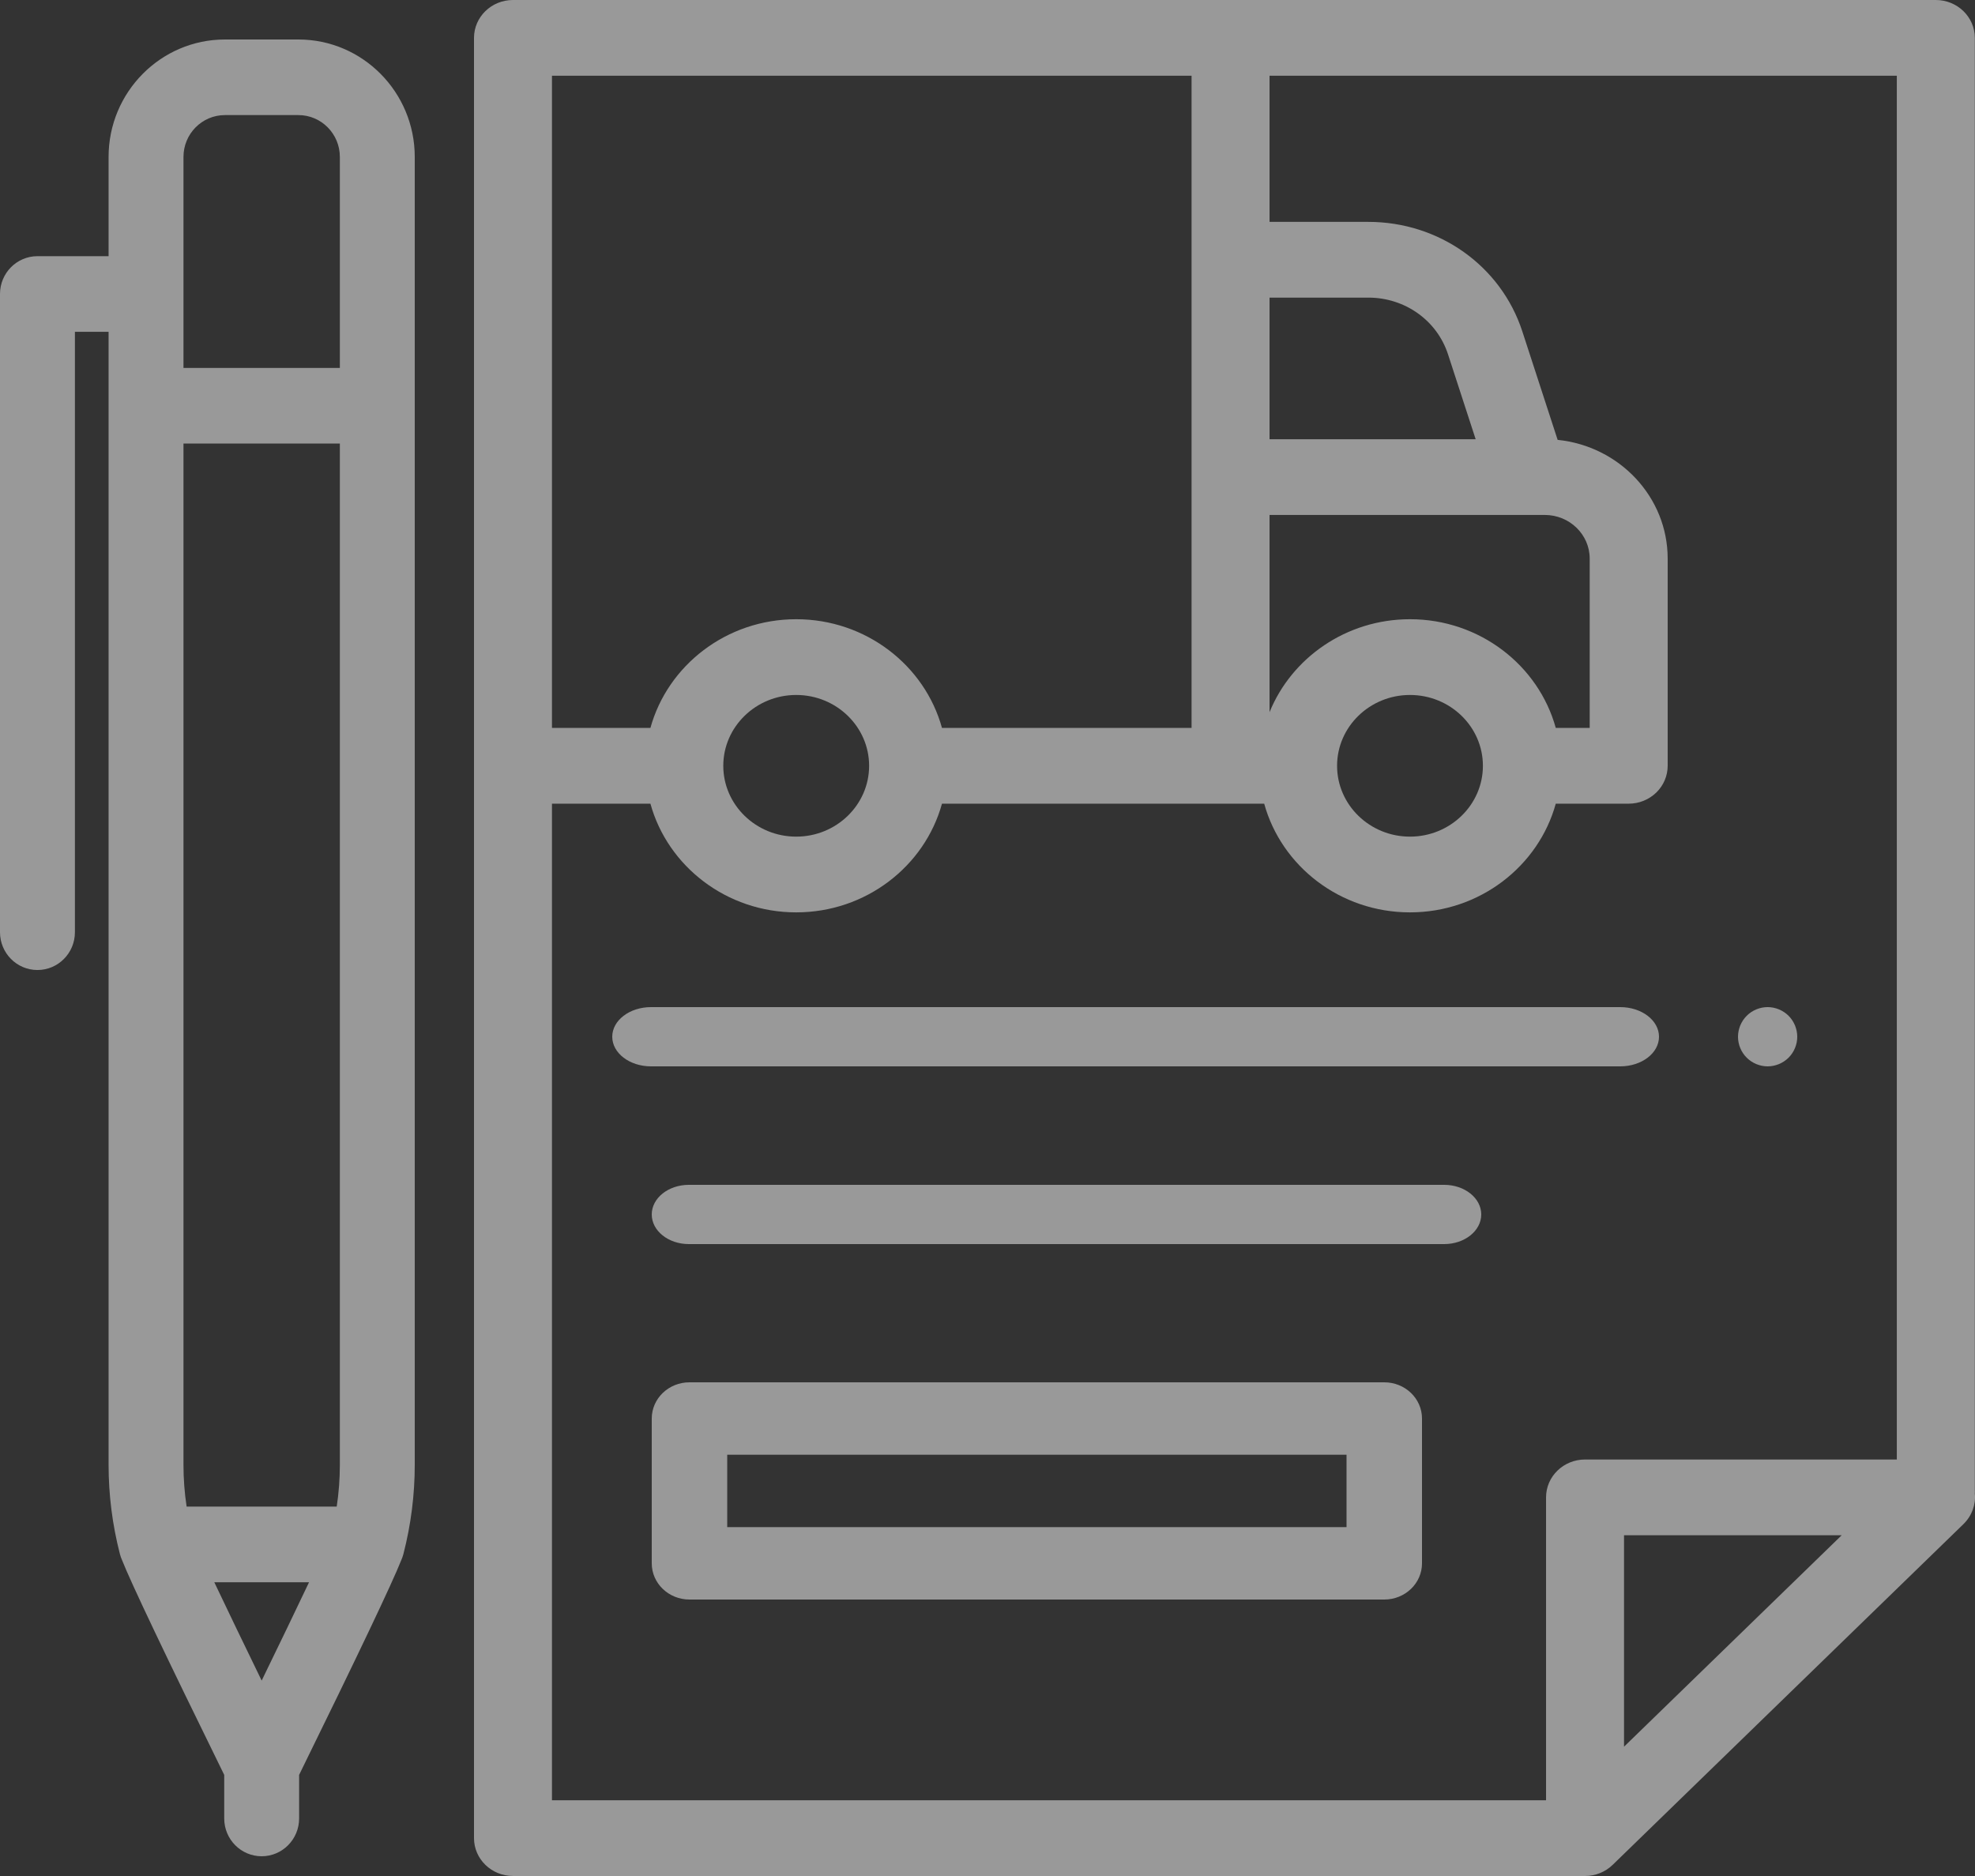 <?xml version="1.0" encoding="UTF-8"?>
<svg width="100px" height="95px" viewBox="0 0 100 95" version="1.1" xmlns="http://www.w3.org/2000/svg" xmlns:xlink="http://www.w3.org/1999/xlink">
    <rect x="0" y="0" width="100" height="95" fill="#333333" stroke="none"/>
    <!-- Generator: sketchtool 52 (66869) - http://www.bohemiancoding.com/sketch -->
    <title>CF1CE9BF-A7D5-412B-AA2D-AB561DC87D1D</title>
    <desc>Created with sketchtool.</desc>
    <g id="Вариант-3" stroke="none" stroke-width="1" fill="none" fill-rule="evenodd" opacity="0.5">
        <g id="Гитстра_Главная_Вар4" transform="translate(-767, -1086)" fill="#FFFFFF">
            <g id="Oval-Copy-9" transform="translate(540, 1017)">
                <g id="025-insurance-1" transform="translate(227, 69)">
                    <path d="M89.501,54 C89.402,54 89.304,53.989 89.207,53.97 C89.111,53.95 89.017,53.922 88.927,53.885 C88.837,53.847 88.75,53.8 88.667,53.746 C88.586,53.691 88.51,53.63 88.441,53.561 C88.16,53.282 88,52.895 88,52.5 C88,52.401 88.011,52.304 88.03,52.206 C88.05,52.111 88.078,52.016 88.115,51.926 C88.153,51.836 88.2,51.749 88.254,51.667 C88.309,51.586 88.37,51.509 88.441,51.439 C88.51,51.37 88.586,51.308 88.667,51.253 C88.75,51.199 88.837,51.152 88.927,51.115 C89.017,51.077 89.111,51.049 89.207,51.029 C89.4,50.99 89.6,50.99 89.793,51.029 C89.889,51.049 89.984,51.077 90.073,51.115 C90.164,51.152 90.25,51.199 90.333,51.253 C90.414,51.308 90.49,51.37 90.561,51.439 C90.63,51.509 90.693,51.586 90.747,51.667 C90.801,51.749 90.847,51.836 90.885,51.926 C90.922,52.016 90.951,52.111 90.97,52.206 C90.989,52.304 91,52.401 91,52.5 C91,52.895 90.84,53.28 90.561,53.561 C90.49,53.63 90.414,53.691 90.333,53.746 C90.25,53.8 90.163,53.847 90.073,53.885 C89.984,53.922 89.889,53.95 89.793,53.97 C89.696,53.989 89.598,54 89.501,54 Z" id="Path"></path>
                    <path d="M82.037,54 L32.963,54 C31.879,54 31,53.329 31,52.5 C31,51.671 31.879,51 32.963,51 L82.037,51 C83.121,51 84,51.671 84,52.5 C84,53.329 83.121,54 82.037,54 Z" id="Path"></path>
                    <path d="M73.123,63 L34.877,63 C33.84,63 33,62.328 33,61.5 C33,60.672 33.84,60 34.877,60 L73.123,60 C74.159,60 75,60.672 75,61.5 C75,62.328 74.159,63 73.123,63 Z" id="Path"></path>
                    <path d="M99.991,75.636 C99.997,75.572 99.991,75.508 99.991,75.443 L99.991,1.918 C99.991,0.859 99.106,0 98.016,0 L25.974,0 C24.884,0 24,0.859 24,1.918 L24,93.082 C24,94.141 24.884,94.999 25.974,94.999 L79.86,94.999 C79.927,94.999 80.189,95 80.255,95 C80.769,95 81.273,94.804 81.651,94.438 L99.412,77.183 C99.838,76.769 100.048,76.198 99.991,75.636 Z M78.773,36.862 C77.901,33.696 74.923,31.357 71.391,31.357 C68.166,31.357 65.399,33.311 64.281,36.064 L64.281,26.078 L78.218,26.077 C79.472,26.077 80.491,27.068 80.491,28.286 L80.491,36.862 L78.773,36.862 Z M75.084,38.78 C75.084,40.758 73.427,42.367 71.391,42.367 C69.356,42.367 67.7,40.758 67.7,38.78 C67.7,36.802 69.356,35.193 71.391,35.193 C73.428,35.193 75.084,36.802 75.084,38.78 Z M64.281,22.242 L64.281,15.071 L69.282,15.071 C71.136,15.071 72.758,16.225 73.317,17.942 L74.717,22.242 L64.281,22.242 Z M27.948,3.836 L60.333,3.836 L60.333,36.862 L47.695,36.862 C46.823,33.696 43.845,31.357 40.314,31.357 C36.784,31.357 33.805,33.696 32.933,36.862 L27.948,36.862 L27.948,3.836 Z M44.006,38.78 C44.006,40.758 42.349,42.367 40.314,42.367 C38.278,42.367 36.622,40.758 36.622,38.78 C36.622,36.802 38.278,35.193 40.314,35.193 C42.349,35.193 44.006,36.802 44.006,38.78 Z M27.948,40.698 L32.933,40.698 C33.805,43.864 36.784,46.202 40.314,46.202 C43.845,46.202 46.823,43.864 47.695,40.698 L64.01,40.698 C64.883,43.864 67.861,46.202 71.391,46.202 C74.922,46.202 77.901,43.864 78.773,40.698 L82.466,40.698 C82.989,40.698 83.49,40.495 83.861,40.136 C84.232,39.776 84.439,39.288 84.439,38.78 L84.439,28.286 C84.439,25.166 81.994,22.591 78.868,22.275 L77.081,16.786 C76.001,13.466 72.867,11.236 69.282,11.236 L64.281,11.236 L64.281,3.836 L96.042,3.836 L96.042,73.909 L80.255,73.909 C79.165,73.909 78.281,74.768 78.281,75.827 L78.281,91.164 L27.948,91.164 L27.948,40.698 Z M82.229,88.452 L82.229,77.745 L93.25,77.745 L82.229,88.452 Z" id="Shape" fill-rule="nonzero"></path>
                    <path d="M70.09,81 L34.911,81 C33.855,81 33,80.179 33,79.167 L33,71.834 C33,70.821 33.855,70 34.911,70 L70.09,70 C71.145,70 72,70.821 72,71.834 L72,79.167 C72,80.179 71.145,81 70.09,81 Z M36.821,77.334 L68.179,77.334 L68.179,73.666 L36.821,73.666 L36.821,77.334 Z" id="Shape" fill-rule="nonzero"></path>
                    <path d="M15.111,2 L11.387,2 C8.139,2 5.498,4.667 5.498,7.946 L5.498,12.973 L1.896,12.973 C0.849,12.973 0,13.83 0,14.888 L0,47.207 C0,48.264 0.849,49.121 1.896,49.121 C2.944,49.121 3.793,48.264 3.793,47.207 L3.793,16.802 L5.498,16.802 L5.498,74.179 C5.498,75.693 5.689,77.207 6.067,78.678 C6.068,78.682 6.069,78.686 6.07,78.691 C6.072,78.697 6.073,78.703 6.075,78.709 C6.102,78.81 6.137,78.908 6.179,79.002 C6.633,80.152 8.369,83.802 11.353,89.88 L11.353,92.085 C11.353,93.143 12.201,94 13.249,94 C14.296,94 15.145,93.143 15.145,92.085 L15.145,89.88 C18.128,83.804 19.864,80.155 20.318,79.003 C20.362,78.904 20.399,78.799 20.427,78.691 C20.807,77.216 21,75.698 21,74.179 L21,7.946 C21,4.667 18.359,2 15.111,2 Z M9.29,74.179 L9.29,22.462 L17.208,22.462 L17.208,74.179 C17.208,74.886 17.155,75.594 17.049,76.294 L9.449,76.294 C9.343,75.594 9.29,74.886 9.29,74.179 Z M9.29,7.946 C9.29,6.778 10.23,5.828 11.387,5.828 L15.111,5.828 C16.267,5.828 17.208,6.778 17.208,7.946 L17.208,18.633 L9.29,18.633 L9.29,7.946 Z M13.249,85.105 C12.38,83.319 11.512,81.518 10.85,80.124 L15.648,80.124 C15.005,81.48 14.154,83.246 13.249,85.105 Z" id="Shape" fill-rule="nonzero"></path>
                </g>
            </g>
        </g>
    </g>
</svg>